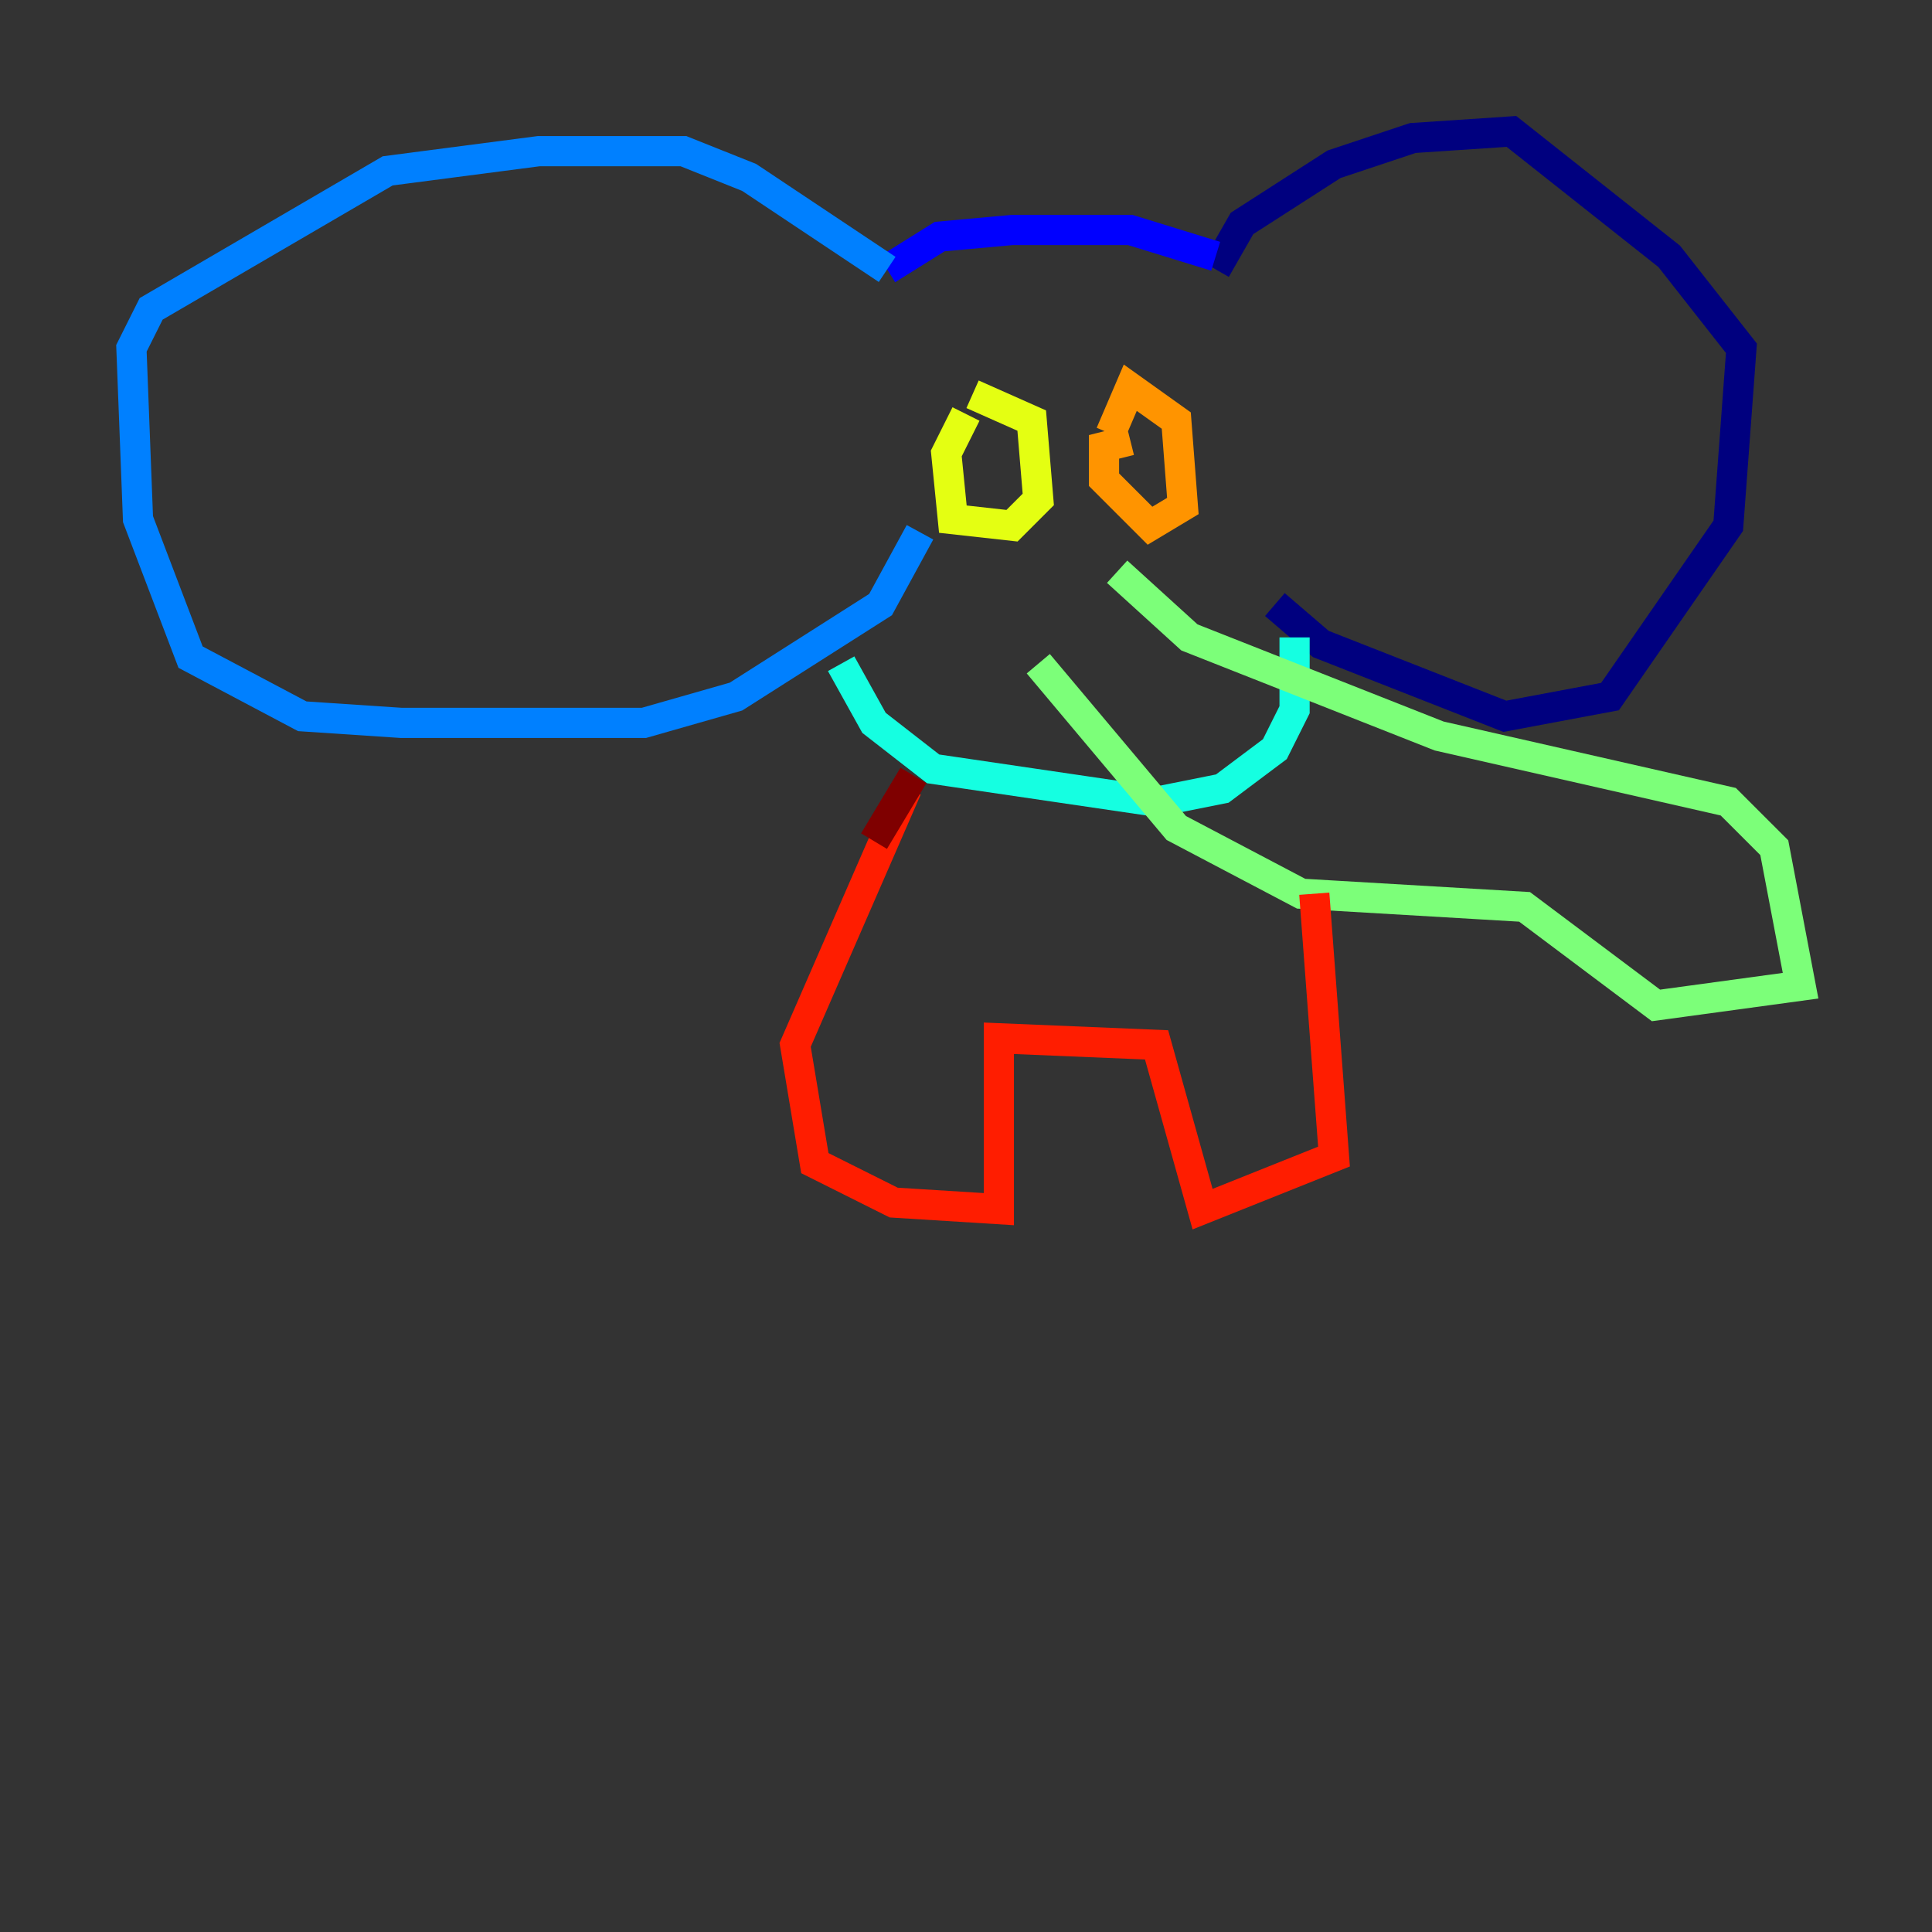 <?xml version="1.0" encoding="utf-8" ?>
<svg baseProfile="tiny" height="128" version="1.2" viewBox="0,0,128,128" width="128" xmlns="http://www.w3.org/2000/svg" xmlns:ev="http://www.w3.org/2001/xml-events" xmlns:xlink="http://www.w3.org/1999/xlink"><rect x="0" y="0" width="128" height="128" fill="#333333" stroke="none"/><defs /><polyline fill="none" points="80.544,17.85 82.286,14.803 88.381,10.884 93.605,9.143 100.136,8.707 110.585,16.98 115.374,23.075 114.503,34.83 106.667,46.15 99.701,47.456 87.51,42.667 84.463,40.054" stroke="#00007f" stroke-width="2" /><polyline fill="none" points="80.544,16.98 74.884,15.238 67.048,15.238 62.258,15.674 58.776,17.85" stroke="#0000ff" stroke-width="2" /><polyline fill="none" points="58.776,17.85 49.633,11.755 45.279,10.014 35.701,10.014 25.687,11.32 10.014,20.463 8.707,23.075 9.143,34.395 12.626,43.537 20.027,47.456 26.558,47.891 42.667,47.891 48.762,46.15 58.34,40.054 60.952,35.265" stroke="#0080ff" stroke-width="2" /><polyline fill="none" points="55.728,43.973 57.905,47.891 61.823,50.939 76.626,53.116 80.98,52.245 84.463,49.633 85.769,47.02 85.769,42.231" stroke="#15ffe1" stroke-width="2" /><polyline fill="none" points="74.014,37.878 78.803,42.231 95.347,48.762 114.503,53.116 117.551,56.163 119.293,65.306 109.714,66.612 101.007,60.082 86.204,59.211 77.932,54.857 68.789,43.973" stroke="#7cff79" stroke-width="2" /><polyline fill="none" points="64.0,27.429 62.694,30.041 63.129,34.395 67.048,34.83 68.789,33.088 68.354,27.864 64.435,26.122" stroke="#e4ff12" stroke-width="2" /><polyline fill="none" points="74.884,29.17 73.143,29.605 73.143,31.782 76.191,34.83 78.367,33.524 77.932,27.864 74.884,25.687 73.578,28.735" stroke="#ff9400" stroke-width="2" /><polyline fill="none" points="60.082,52.245 52.68,69.225 53.986,77.061 59.211,79.674 66.177,80.109 66.177,68.789 76.626,69.225 79.674,80.109 88.381,76.626 87.075,59.211" stroke="#ff1d00" stroke-width="2" /><polyline fill="none" points="60.517,51.374 57.905,55.728" stroke="#7f0000" stroke-width="2" /></svg>